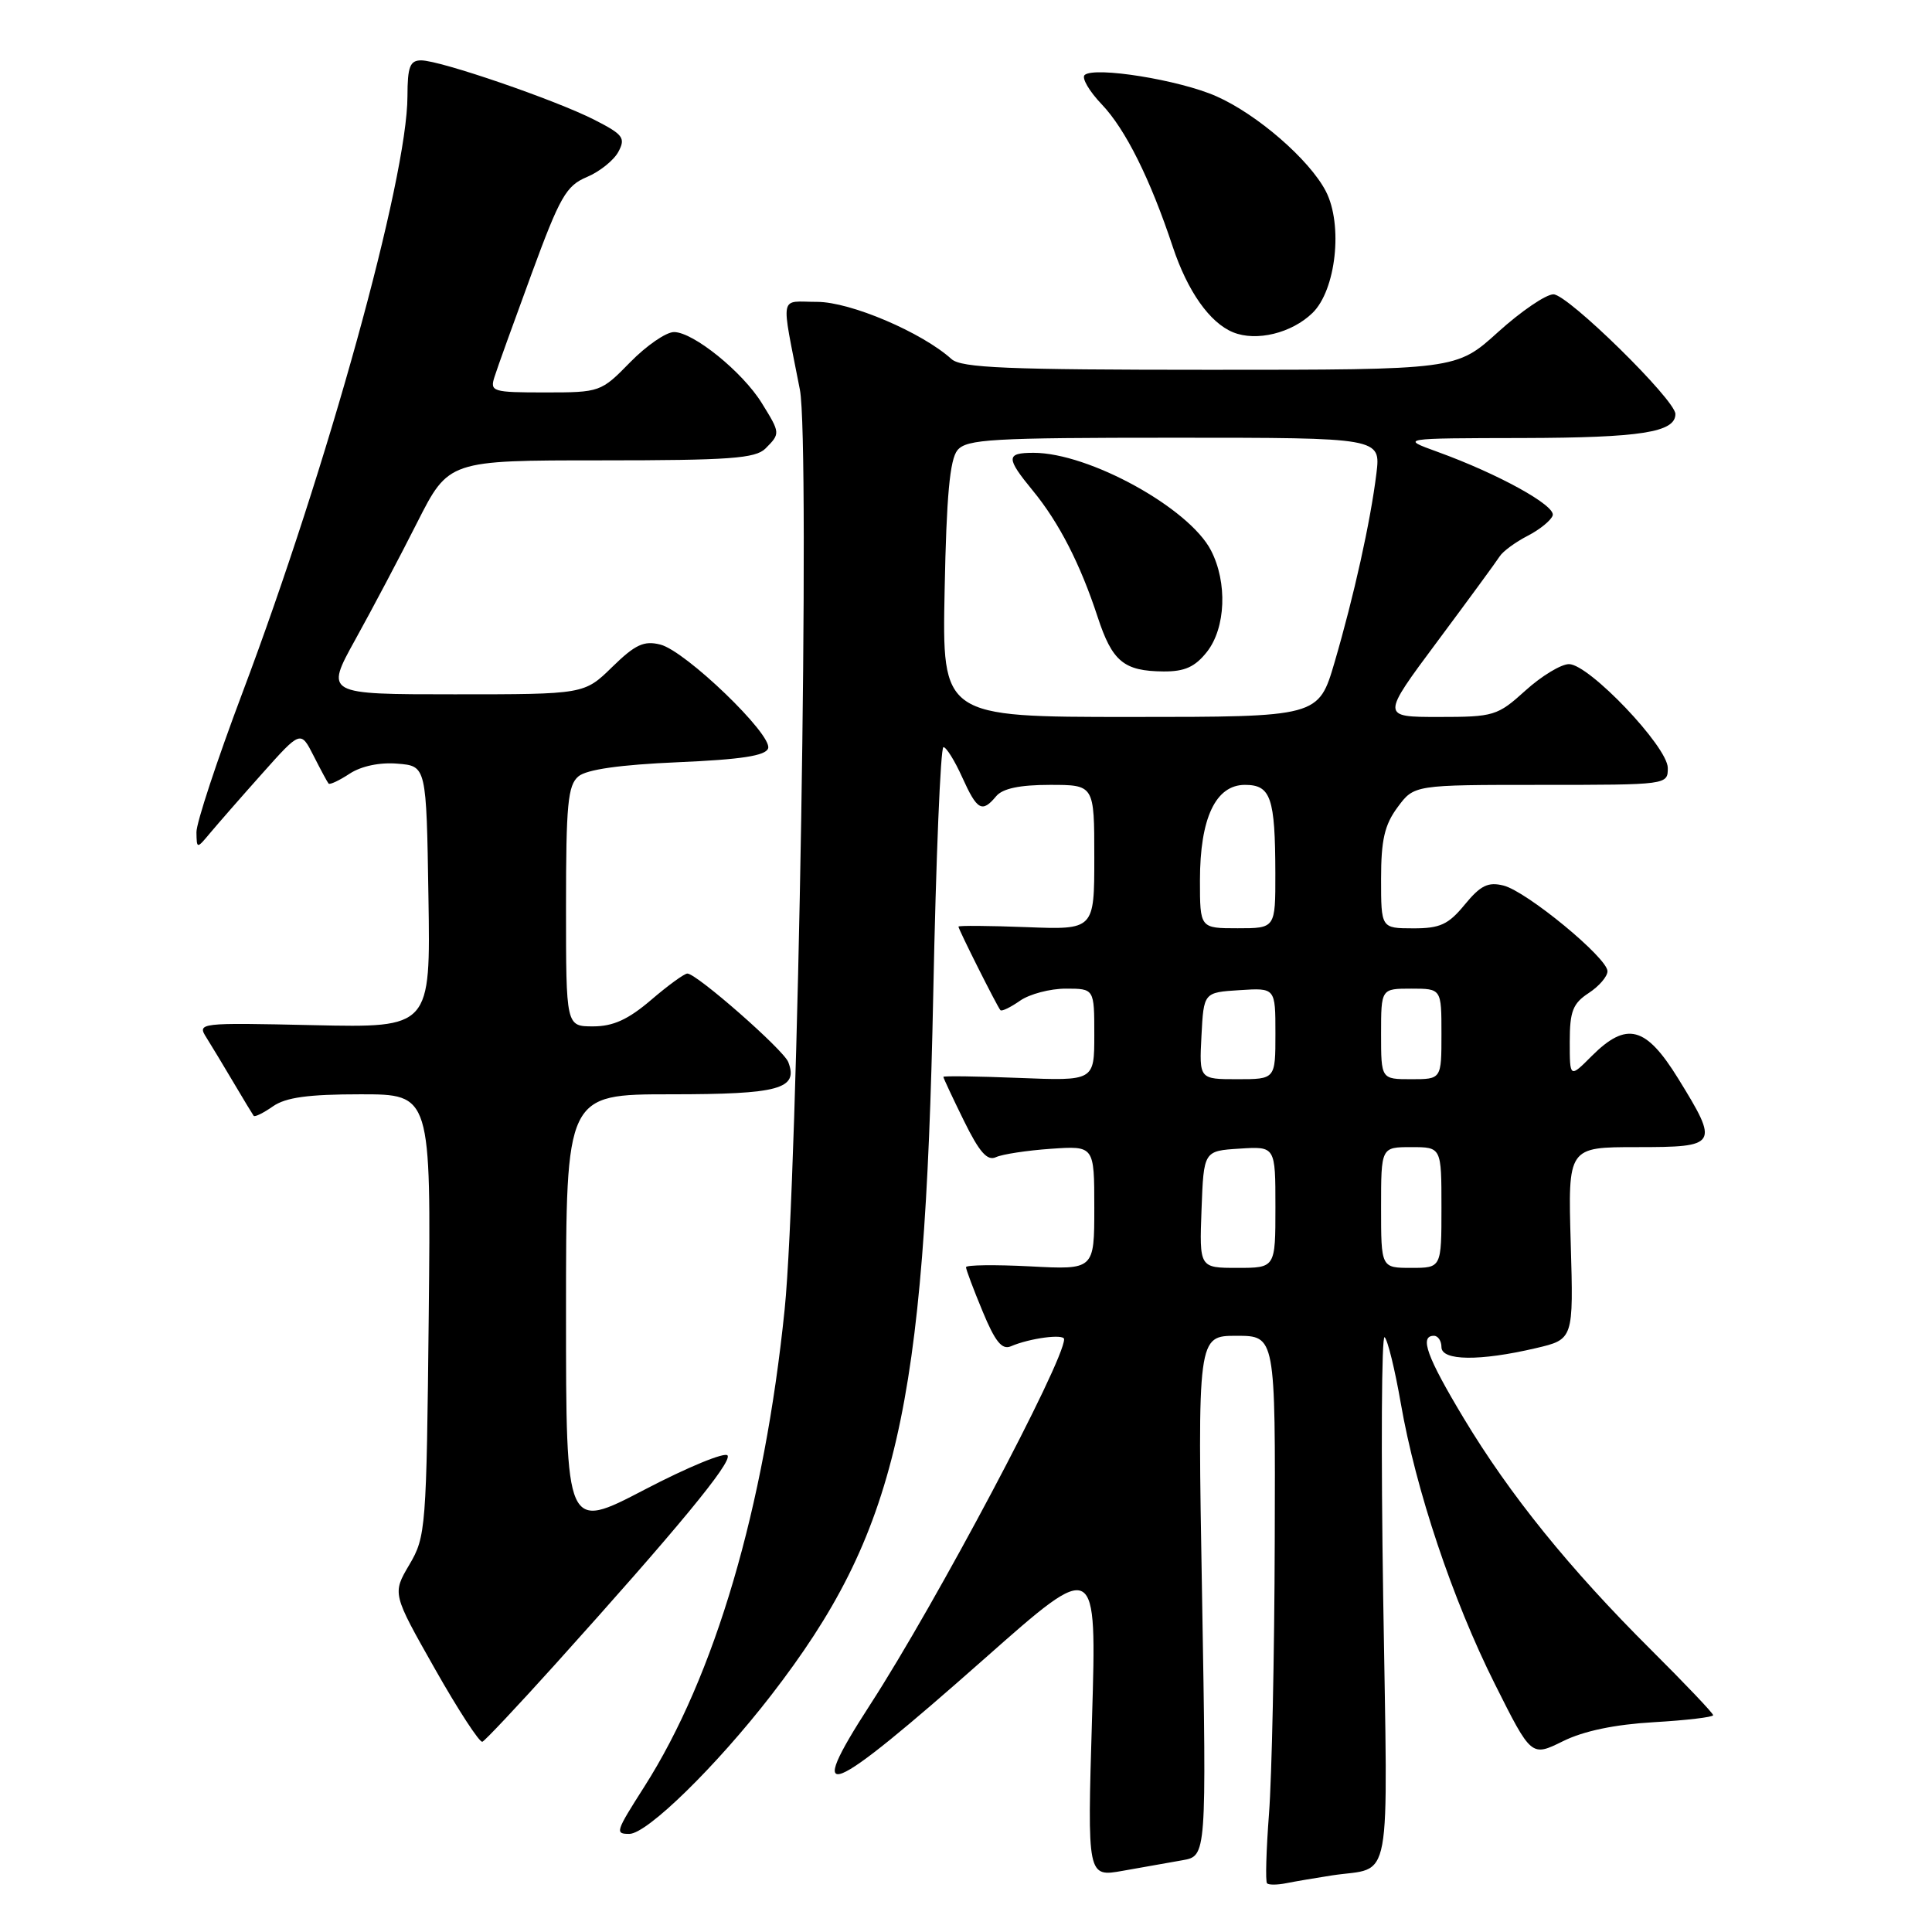 <?xml version="1.0" encoding="UTF-8" standalone="no"?>
<!DOCTYPE svg PUBLIC "-//W3C//DTD SVG 1.1//EN" "http://www.w3.org/Graphics/SVG/1.1/DTD/svg11.dtd" >
<svg xmlns="http://www.w3.org/2000/svg" xmlns:xlink="http://www.w3.org/1999/xlink" version="1.1" viewBox="0 0 256 256">
 <g >
 <path fill="currentColor"
d=" M 176.50 248.50 C 184.59 247.27 183.89 251.04 183.28 211.71 C 182.98 192.34 183.06 176.81 183.47 177.19 C 183.88 177.56 184.84 181.50 185.61 185.93 C 187.60 197.42 192.47 211.96 198.08 223.15 C 202.91 232.79 202.91 232.79 207.10 230.72 C 209.84 229.36 213.97 228.50 219.14 228.20 C 223.46 227.95 227.00 227.53 227.00 227.27 C 227.00 227.01 223.29 223.11 218.75 218.59 C 207.95 207.84 200.06 198.08 193.95 187.92 C 189.06 179.78 188.05 177.00 190.00 177.00 C 190.55 177.00 191.00 177.68 191.00 178.50 C 191.00 180.32 196.07 180.38 203.50 178.64 C 208.50 177.47 208.50 177.47 208.13 164.73 C 207.76 152.00 207.76 152.00 216.88 152.00 C 227.67 152.00 227.82 151.75 222.36 142.90 C 218.08 135.97 215.54 135.31 210.92 139.92 C 208.00 142.85 208.00 142.85 208.00 138.04 C 208.00 134.01 208.41 132.96 210.50 131.59 C 211.88 130.69 213.00 129.39 213.00 128.69 C 213.00 126.93 202.30 118.11 199.22 117.34 C 197.18 116.83 196.18 117.32 194.09 119.86 C 191.92 122.51 190.81 123.02 187.25 123.01 C 183.00 123.00 183.00 123.00 183.00 116.46 C 183.00 111.30 183.46 109.29 185.19 106.96 C 187.38 104.00 187.38 104.00 204.19 104.00 C 220.96 104.00 221.00 103.99 220.99 101.75 C 220.97 98.94 210.55 88.00 207.90 88.00 C 206.86 88.00 204.26 89.57 202.13 91.50 C 198.42 94.86 197.94 95.00 190.63 95.00 C 183.01 95.00 183.01 95.00 190.47 84.98 C 194.57 79.47 198.28 74.41 198.71 73.73 C 199.14 73.05 200.81 71.83 202.42 71.00 C 204.03 70.17 205.52 68.96 205.74 68.30 C 206.16 67.00 198.55 62.80 190.50 59.88 C 185.50 58.07 185.50 58.07 201.82 58.04 C 217.44 58.00 222.00 57.28 222.00 54.86 C 222.00 52.99 207.74 39.00 205.84 39.00 C 204.84 39.00 201.54 41.25 198.50 44.00 C 192.98 49.00 192.98 49.00 160.32 49.00 C 133.46 49.00 127.38 48.75 126.08 47.58 C 122.16 44.04 112.68 40.00 108.28 40.00 C 103.19 40.00 103.46 38.62 105.99 51.64 C 107.36 58.73 105.75 156.07 103.97 173.50 C 101.29 199.76 94.72 222.11 85.36 236.77 C 81.56 242.74 81.47 243.00 83.39 243.00 C 85.74 243.00 94.90 234.04 102.18 224.63 C 118.82 203.10 122.55 186.96 123.66 131.75 C 124.02 113.74 124.63 99.00 125.01 99.00 C 125.39 99.00 126.51 100.80 127.50 103.00 C 129.48 107.38 130.13 107.75 132.00 105.50 C 132.85 104.48 135.12 104.00 139.12 104.00 C 145.00 104.00 145.00 104.00 145.00 113.60 C 145.00 123.20 145.00 123.20 136.00 122.85 C 131.05 122.66 127.00 122.63 127.00 122.78 C 127.00 123.15 132.14 133.39 132.56 133.85 C 132.73 134.05 133.90 133.48 135.16 132.60 C 136.42 131.72 139.14 131.00 141.22 131.00 C 145.00 131.00 145.00 131.00 145.00 137.12 C 145.00 143.23 145.00 143.23 135.00 142.83 C 129.50 142.61 125.00 142.55 125.00 142.69 C 125.00 142.84 126.22 145.45 127.72 148.50 C 129.77 152.67 130.82 153.87 131.97 153.33 C 132.81 152.94 136.09 152.44 139.25 152.22 C 145.00 151.82 145.00 151.82 145.00 160.04 C 145.00 168.25 145.00 168.25 136.50 167.80 C 131.82 167.56 128.00 167.61 128.00 167.91 C 128.00 168.21 128.99 170.85 130.20 173.76 C 131.86 177.78 132.77 178.90 133.95 178.39 C 136.42 177.32 141.00 176.71 141.00 177.45 C 141.00 180.41 124.01 212.44 115.31 225.86 C 106.43 239.58 109.41 238.38 130.51 219.73 C 145.33 206.62 145.33 206.62 144.70 227.67 C 144.07 248.73 144.07 248.73 148.78 247.89 C 151.38 247.43 154.93 246.80 156.69 246.49 C 159.87 245.93 159.87 245.93 159.28 211.47 C 158.68 177.00 158.68 177.00 163.84 177.00 C 169.00 177.00 169.00 177.00 168.91 204.25 C 168.87 219.24 168.52 235.47 168.15 240.32 C 167.78 245.18 167.66 249.33 167.89 249.55 C 168.11 249.78 169.24 249.77 170.40 249.54 C 171.55 249.31 174.30 248.84 176.50 248.50 Z  M 73.60 220.50 C 89.75 202.57 96.99 193.80 96.41 192.86 C 96.10 192.35 91.15 194.39 85.42 197.38 C 75.00 202.82 75.00 202.82 75.00 173.91 C 75.00 145.00 75.00 145.00 88.88 145.00 C 103.25 145.00 105.82 144.30 104.45 140.73 C 103.83 139.11 92.31 129.00 91.08 129.00 C 90.68 129.00 88.52 130.57 86.27 132.50 C 83.24 135.09 81.25 136.00 78.59 136.00 C 75.00 136.00 75.00 136.00 75.00 120.12 C 75.00 106.60 75.24 104.04 76.65 102.87 C 77.74 101.96 82.16 101.33 89.82 101.00 C 98.21 100.64 101.46 100.14 101.78 99.16 C 102.38 97.36 90.84 86.25 87.50 85.41 C 85.33 84.86 84.17 85.40 81.13 88.37 C 77.42 92.00 77.42 92.00 60.24 92.00 C 43.07 92.00 43.07 92.00 47.08 84.75 C 49.29 80.76 52.98 73.79 55.27 69.25 C 59.45 61.00 59.45 61.00 79.65 61.00 C 96.69 61.00 100.10 60.75 101.43 59.43 C 103.41 57.44 103.41 57.40 100.94 53.41 C 98.39 49.28 91.86 44.00 89.31 44.00 C 88.26 44.00 85.65 45.80 83.50 48.00 C 79.64 51.95 79.50 52.00 72.23 52.00 C 65.26 52.00 64.90 51.89 65.52 49.95 C 65.87 48.82 68.08 42.70 70.42 36.33 C 74.19 26.06 75.02 24.61 77.76 23.46 C 79.45 22.75 81.34 21.24 81.94 20.11 C 82.92 18.28 82.57 17.82 78.77 15.88 C 73.59 13.24 58.33 8.00 55.81 8.00 C 54.32 8.00 54.00 8.83 53.99 12.75 C 53.98 23.61 43.40 61.86 32.13 91.78 C 28.76 100.73 26.01 109.06 26.03 110.28 C 26.07 112.50 26.07 112.50 27.85 110.37 C 28.83 109.20 31.92 105.66 34.73 102.51 C 39.84 96.78 39.84 96.78 41.55 100.14 C 42.49 101.99 43.38 103.65 43.54 103.83 C 43.70 104.01 44.96 103.42 46.34 102.51 C 47.87 101.51 50.33 100.99 52.67 101.19 C 56.50 101.50 56.50 101.50 56.77 118.84 C 57.05 136.18 57.05 136.18 41.57 135.84 C 26.30 135.50 26.11 135.53 27.36 137.50 C 28.05 138.60 29.68 141.30 30.98 143.50 C 32.28 145.70 33.47 147.66 33.61 147.85 C 33.75 148.05 34.90 147.48 36.16 146.60 C 37.86 145.41 40.84 145.00 47.78 145.00 C 57.11 145.00 57.11 145.00 56.81 174.25 C 56.51 202.56 56.43 203.62 54.24 207.33 C 51.98 211.16 51.98 211.16 57.62 221.12 C 60.72 226.60 63.56 230.95 63.92 230.79 C 64.29 230.63 68.64 226.00 73.60 220.50 Z  M 173.91 41.47 C 177.03 38.44 177.98 29.79 175.68 25.34 C 173.51 21.16 166.59 15.15 161.18 12.76 C 156.30 10.59 145.01 8.78 143.72 9.94 C 143.30 10.33 144.32 12.08 145.99 13.83 C 149.13 17.12 152.41 23.70 155.40 32.71 C 157.36 38.60 160.30 42.77 163.39 44.03 C 166.47 45.29 171.15 44.15 173.91 41.47 Z  M 159.21 160.25 C 159.50 152.50 159.50 152.50 164.25 152.20 C 169.00 151.89 169.00 151.89 169.00 159.95 C 169.00 168.00 169.00 168.00 163.96 168.00 C 158.92 168.00 158.92 168.00 159.21 160.25 Z  M 183.00 160.00 C 183.00 152.00 183.00 152.00 187.00 152.00 C 191.00 152.00 191.00 152.00 191.00 160.00 C 191.00 168.00 191.00 168.00 187.00 168.00 C 183.00 168.00 183.00 168.00 183.00 160.00 Z  M 159.20 137.25 C 159.50 131.50 159.50 131.50 164.25 131.20 C 169.00 130.89 169.00 130.89 169.00 136.95 C 169.00 143.00 169.00 143.00 163.95 143.00 C 158.90 143.00 158.90 143.00 159.20 137.25 Z  M 183.00 137.00 C 183.00 131.00 183.00 131.00 187.00 131.00 C 191.00 131.00 191.00 131.00 191.00 137.00 C 191.00 143.00 191.00 143.00 187.00 143.00 C 183.00 143.00 183.00 143.00 183.00 137.00 Z  M 159.00 116.65 C 159.00 108.41 161.08 104.00 164.96 104.00 C 168.39 104.00 168.97 105.67 168.99 115.75 C 169.00 123.00 169.00 123.00 164.00 123.00 C 159.00 123.00 159.00 123.00 159.00 116.65 Z  M 125.17 78.15 C 125.41 65.74 125.86 60.87 126.87 59.65 C 128.09 58.19 131.39 58.00 155.60 58.00 C 182.96 58.00 182.96 58.00 182.38 62.75 C 181.59 69.15 179.41 78.96 176.84 87.75 C 174.71 95.00 174.71 95.00 149.77 95.00 C 124.83 95.00 124.83 95.00 125.17 78.15 Z  M 159.93 86.37 C 162.42 83.20 162.66 77.18 160.46 72.93 C 157.55 67.30 144.28 60.00 136.96 60.00 C 133.28 60.00 133.27 60.65 136.86 65.02 C 140.33 69.24 143.15 74.75 145.44 81.74 C 147.38 87.66 148.91 88.93 154.18 88.97 C 156.98 88.99 158.35 88.37 159.93 86.37 Z "/>
</g>
</svg>